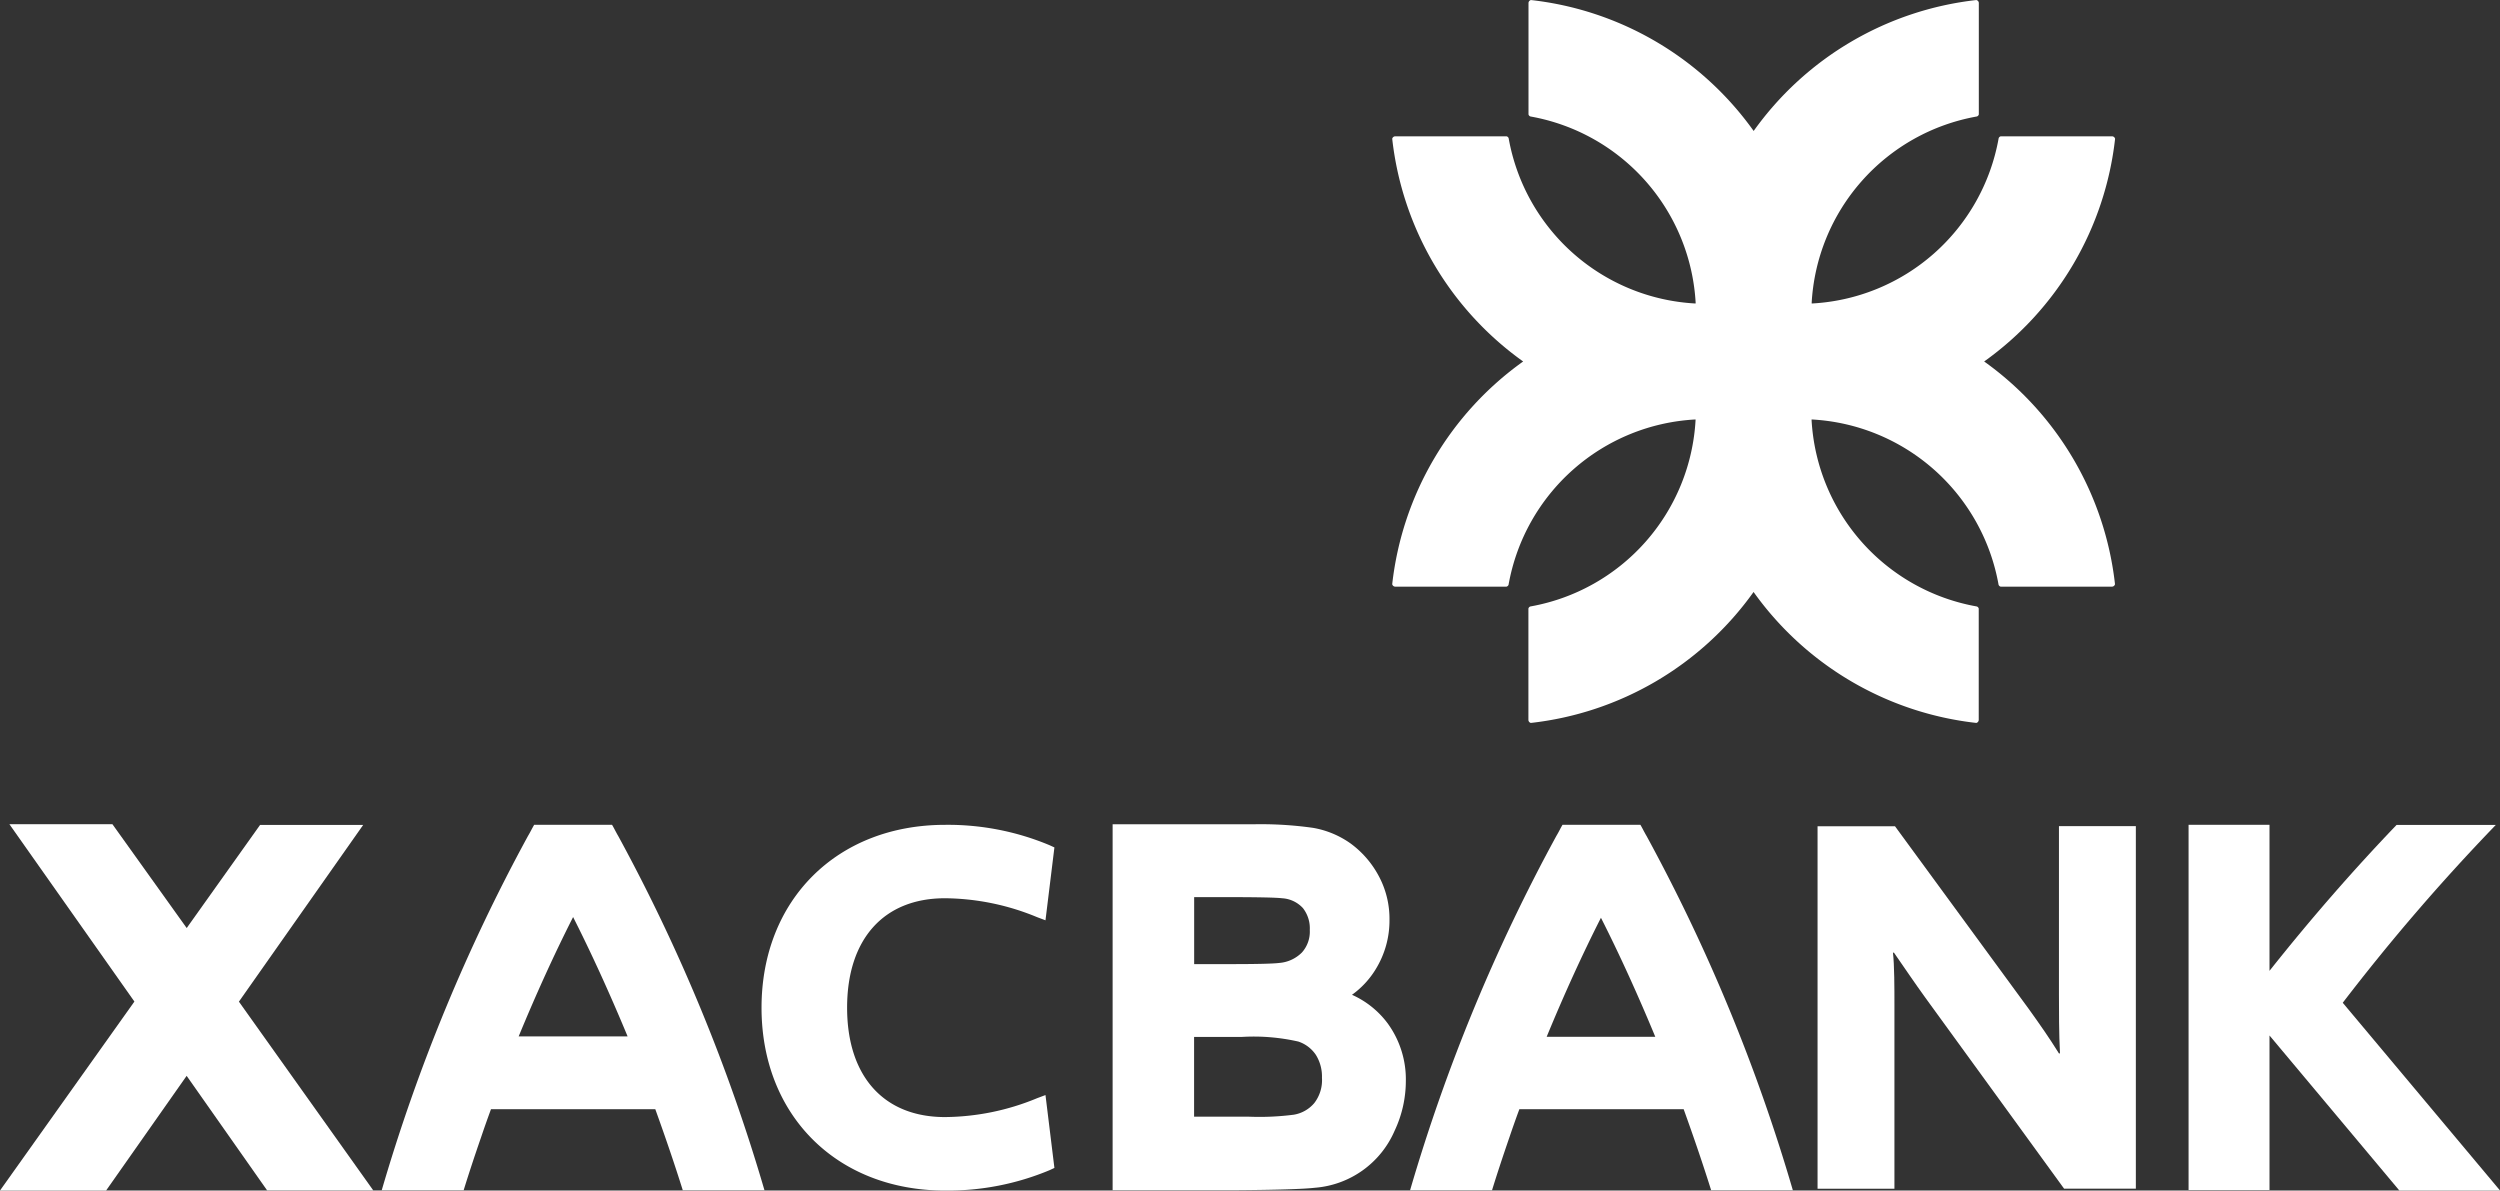 <svg xmlns="http://www.w3.org/2000/svg" width="140" height="66.669" viewBox="0 0 140 66.669">
  <rect x="0" y="0" width="140" height="66.669" fill="#333333" stroke="none"/>
  <g id="Group_1534" data-name="Group 1534" transform="translate(-530.345 -444.773)">
    <path id="Path_5859" data-name="Path 5859" d="M666.551,465.016v0a17.744,17.744,0,0,0,7.332-12.471.176.176,0,0,0-.164-.138H667.48a.163.163,0,0,0-.118.11,11.236,11.236,0,0,1-10.464,9.252v-.008h-.008a11.237,11.237,0,0,1,9.252-10.465.163.163,0,0,0,.11-.118v-6.239a.176.176,0,0,0-.138-.164,17.744,17.744,0,0,0-12.471,7.332l0,0v0a17.744,17.744,0,0,0-12.471-7.332.176.176,0,0,0-.138.164v6.239a.163.163,0,0,0,.11.118,11.237,11.237,0,0,1,9.252,10.465h-.008l0,.008a11.237,11.237,0,0,1-10.465-9.252.163.163,0,0,0-.118-.11h-6.239a.176.176,0,0,0-.164.138,17.744,17.744,0,0,0,7.332,12.471v0a17.744,17.744,0,0,0-7.332,12.471.175.175,0,0,0,.164.138H639.8a.163.163,0,0,0,.118-.109,11.238,11.238,0,0,1,10.465-9.253l0,.008h.008a11.237,11.237,0,0,1-9.252,10.464.164.164,0,0,0-.11.118v6.239a.177.177,0,0,0,.138.165,17.745,17.745,0,0,0,12.471-7.333v0l0,0a17.745,17.745,0,0,0,12.471,7.333.177.177,0,0,0,.138-.165v-6.239a.164.164,0,0,0-.11-.118,11.237,11.237,0,0,1-9.252-10.464h.008v-.008a11.238,11.238,0,0,1,10.464,9.253.164.164,0,0,0,.118.109h6.239a.175.175,0,0,0,.164-.138A17.744,17.744,0,0,0,666.551,465.016Z" transform="translate(-25.093)" fill="#fff"/>
    <g id="Group_1053" data-name="Group 1053" transform="translate(530.345 490.932)">
      <path id="Path_5860" data-name="Path 5860" d="M678.406,515.331c0,.8,0,2.279.058,3.326h-.058c-.536-.864-1.075-1.631-1.671-2.464l-7.51-10.257h-4.337v20.3h4.305V515.916c0-.865,0-2.218-.083-2.9h.057c.623.9,1.164,1.7,1.76,2.525l7.766,10.69h4.019v-20.3h-4.306Z" transform="translate(-563.105 -505.825)" fill="#fff"/>
      <path id="Path_5861" data-name="Path 5861" d="M626.11,515.339a4.89,4.89,0,0,0,1.336-1.445,5.192,5.192,0,0,0,.764-2.748,5.06,5.06,0,0,0-.623-2.5,5.4,5.4,0,0,0-1.546-1.775,5.13,5.13,0,0,0-2.11-.881,20.886,20.886,0,0,0-3.372-.2h-7.853v20.492h6.75c2.436-.017,3.935-.063,4.584-.138a5.311,5.311,0,0,0,4.456-3.189,6.547,6.547,0,0,0,.63-2.782,5.326,5.326,0,0,0-.993-3.2A5.041,5.041,0,0,0,626.11,515.339Zm-8.838-5.47h1.762c1.748,0,2.815.021,3.167.064a1.713,1.713,0,0,1,1.162.551,1.837,1.837,0,0,1,.384,1.226,1.747,1.747,0,0,1-.444,1.263,2.018,2.018,0,0,1-1.278.583c-.338.042-1.241.064-2.686.064h-2.067ZM624,521.4a1.908,1.908,0,0,1-1.148.653,14.9,14.9,0,0,1-2.5.112h-3.084V517.7h2.64a11.266,11.266,0,0,1,3.2.258,1.908,1.908,0,0,1,.979.744,2.29,2.29,0,0,1,.342,1.284A2.1,2.1,0,0,1,624,521.4Z" transform="translate(-550.399 -505.789)" fill="#fff"/>
      <path id="Path_5862" data-name="Path 5862" d="M596.987,509.941A13.721,13.721,0,0,1,602.148,511l.469.176.5-4.081-.261-.12a14.731,14.731,0,0,0-5.864-1.145c-6.051,0-10.276,4.21-10.276,10.241s4.224,10.239,10.276,10.239a14.763,14.763,0,0,0,5.864-1.145l.261-.122-.5-4.081-.469.176a13.723,13.723,0,0,1-5.161,1.057c-3.432,0-5.479-2.29-5.479-6.126S593.555,509.941,596.987,509.941Z" transform="translate(-544.07 -505.798)" fill="#fff"/>
      <path id="Path_5863" data-name="Path 5863" d="M647.964,506.448c-.06-.1-.12-.214-.18-.325-.051-.1-.1-.191-.155-.283l-.007-.013h-4.36l-.008.011c-.057.1-.111.2-.163.3s-.114.213-.175.314a100.006,100.006,0,0,0-8.182,19.809l-.01.033h4.589l.006-.019c.269-.871.571-1.791.981-2.982.147-.436.329-.955.545-1.54h9.2c.586,1.627,1.089,3.106,1.534,4.522l0,.019h4.581l-.01-.033A99.911,99.911,0,0,0,647.964,506.448ZM642.373,517.7c.989-2.4,2.012-4.641,3.04-6.666,1.01,1.991,2.035,4.233,3.043,6.666Z" transform="translate(-555.76 -505.798)" fill="#fff"/>
      <path id="Path_5864" data-name="Path 5864" d="M700.986,515.794a115.3,115.3,0,0,1,8.571-9.959H704c-2.42,2.523-4.8,5.252-7.116,8.171v-8.179h-4.532v20.457h4.532v-8.658l7.272,8.682h5.639Z" transform="translate(-569.792 -505.798)" fill="#fff"/>
      <path id="Path_5865" data-name="Path 5865" d="M571.841,506.448c-.06-.1-.12-.214-.179-.325-.052-.1-.1-.191-.156-.283l-.007-.013h-4.36l-.007.011c-.057.1-.111.2-.164.3s-.114.213-.175.314a99.955,99.955,0,0,0-8.182,19.809l-.01.033h4.589l.005-.019c.269-.871.571-1.791.982-2.982.147-.436.329-.955.544-1.54h9.2c.587,1.627,1.09,3.106,1.534,4.522l0,.019h4.582l-.011-.033A99.867,99.867,0,0,0,571.841,506.448Zm-5.571,11.23c.992-2.406,2.018-4.653,3.049-6.684,1.013,2,2.04,4.245,3.052,6.684Z" transform="translate(-537.225 -505.798)" fill="#fff"/>
      <path id="Path_5866" data-name="Path 5866" d="M550.684,505.825H544.91L540.8,511.6l-4.159-5.814h-5.769l7,9.931L530.345,526.3h5.941l4.511-6.423,4.506,6.414h5.944l-7.523-10.569Z" transform="translate(-530.345 -505.789)" fill="#fff"/>
    </g>
  </g>
</svg>
